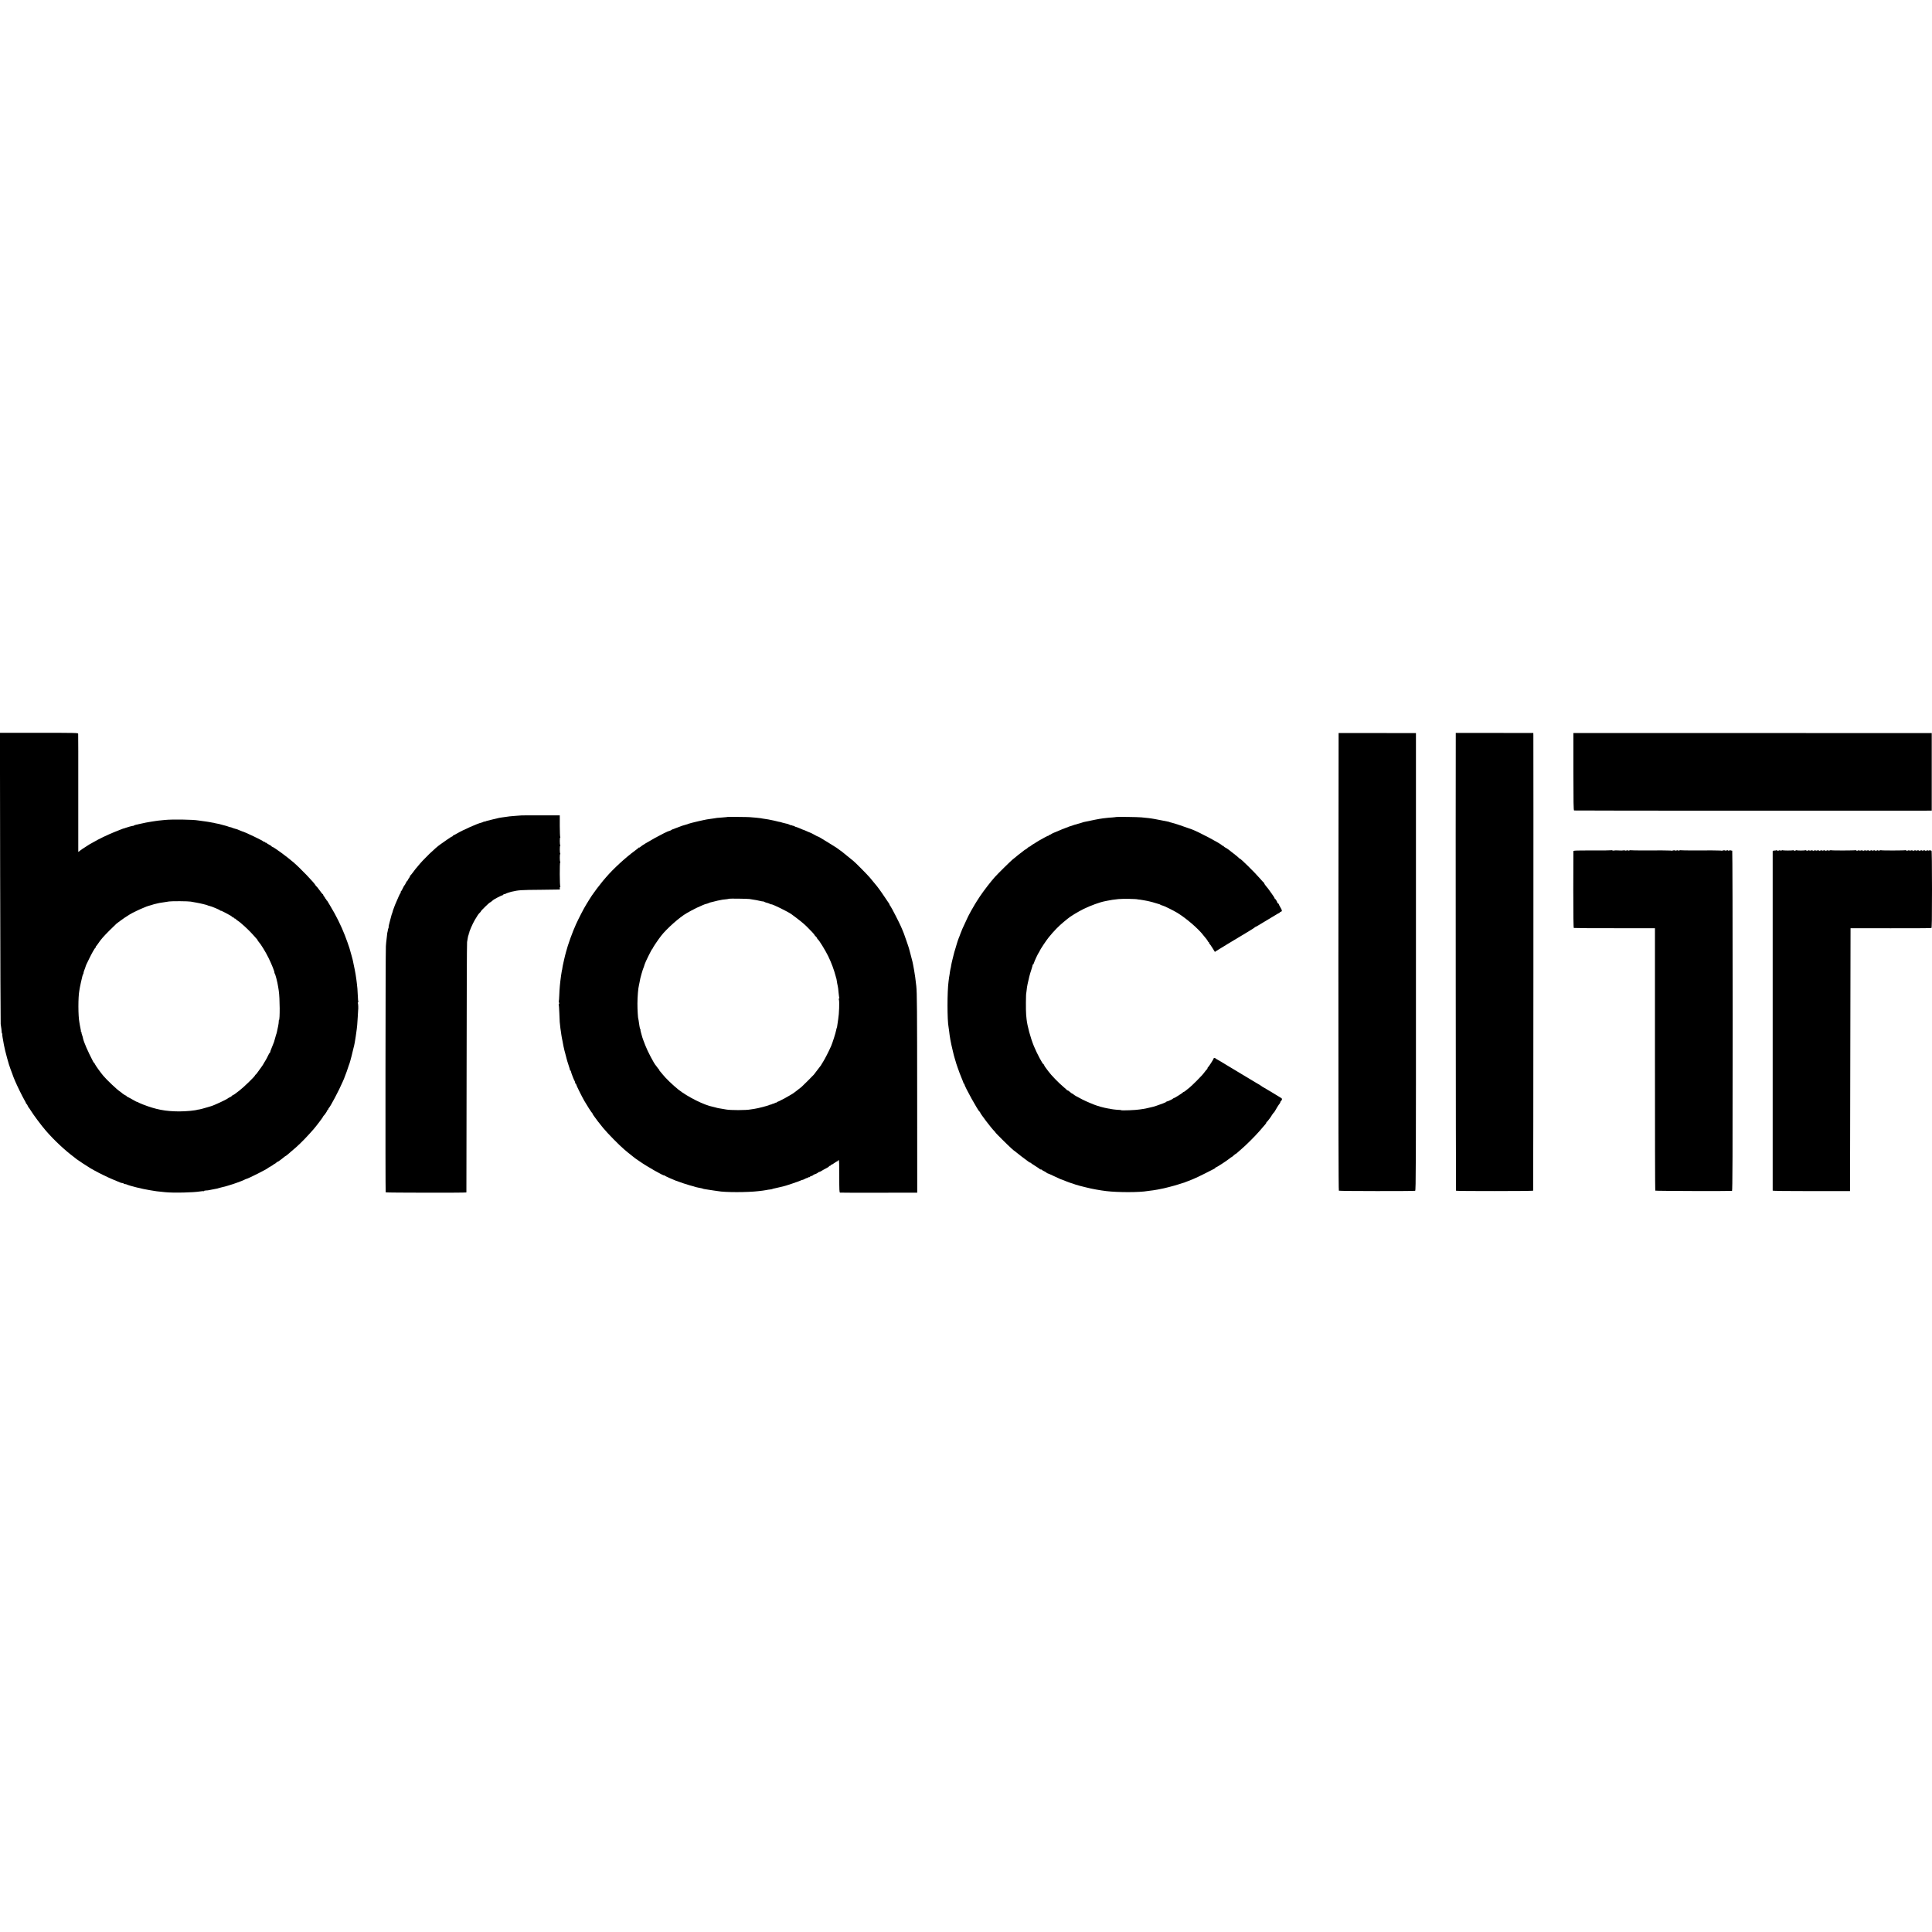 <?xml version="1.0" standalone="no"?>
<!DOCTYPE svg PUBLIC "-//W3C//DTD SVG 20010904//EN"
 "http://www.w3.org/TR/2001/REC-SVG-20010904/DTD/svg10.dtd">
<svg version="1.0" xmlns="http://www.w3.org/2000/svg"
 width="3712pt" height="3712pt" viewBox="0 0 3712 3712"
 preserveAspectRatio="xMidYMid meet">
<g transform="translate(0,3712) scale(0.1,-0.1)"
fill="#000000" stroke="none">
<path d="M3 20263 c3 -1528 7 -2796 10 -2818 13 -80 19 -131 20 -157 0 -16 5
-28 9 -28 5 0 6 -4 3 -10 -5 -8 4 -68 30 -205 22 -119 98 -397 125 -460 5 -11
18 -47 30 -80 11 -33 24 -69 29 -80 5 -11 19 -45 31 -75 35 -84 140 -298 179
-365 20 -33 34 -63 33 -67 -1 -5 2 -8 7 -8 5 0 14 -14 21 -31 7 -17 18 -36 24
-42 7 -7 23 -30 36 -52 50 -82 207 -293 290 -388 162 -187 370 -381 545 -511
22 -17 42 -33 45 -36 8 -9 230 -155 273 -179 20 -11 54 -31 75 -42 79 -45 272
-139 350 -170 109 -44 126 -51 144 -60 10 -5 27 -9 37 -9 11 0 23 -4 26 -10 3
-5 15 -10 26 -10 10 0 27 -4 37 -9 49 -24 301 -87 432 -107 19 -3 46 -7 60
-10 44 -9 91 -15 245 -30 161 -16 532 -8 675 15 30 5 58 7 63 4 4 -2 7 -1 7 4
0 4 17 9 38 10 20 0 47 3 58 6 12 3 37 8 55 11 63 10 127 25 159 36 14 5 39
11 55 14 17 3 53 12 80 21 28 9 57 18 65 20 41 10 229 78 260 95 19 10 38 19
43 19 31 3 398 188 417 210 3 3 25 17 50 30 25 14 51 31 58 38 7 7 17 13 21
13 4 0 17 9 28 20 12 11 27 21 34 22 7 2 20 10 29 18 9 8 27 22 40 30 12 8 34
25 48 38 14 12 28 22 31 22 4 0 21 13 38 28 17 16 52 46 79 68 104 84 231 208
343 333 36 41 71 79 76 85 44 49 185 235 185 245 0 5 3 11 8 13 11 5 72 95 72
107 0 6 5 11 10 11 6 0 10 6 10 14 0 8 4 16 8 18 21 9 198 343 266 503 10 22
21 49 26 60 20 46 86 230 95 265 1 3 4 12 8 20 13 34 71 258 81 311 1 8 5 23
9 34 3 11 8 38 12 59 3 21 8 48 10 60 3 12 7 37 9 56 3 19 7 51 10 70 16 104
25 199 31 330 2 58 5 107 6 110 5 19 3 118 -4 133 -5 10 -4 17 3 17 6 0 9 4 5
10 -3 5 -8 58 -10 117 -4 106 -10 183 -20 253 -3 19 -7 51 -9 70 -9 66 -17
115 -32 190 -9 41 -18 84 -20 95 -2 11 -6 31 -9 45 -4 14 -8 36 -11 50 -3 14
-11 45 -19 70 -13 46 -36 127 -41 145 -6 22 -61 177 -86 240 -73 189 -173 390
-280 566 -24 38 -47 79 -53 89 -5 11 -13 20 -17 20 -5 0 -8 7 -8 15 0 8 -4 15
-10 15 -5 0 -10 5 -10 10 0 6 -9 20 -20 32 -11 12 -20 28 -20 35 0 7 -4 13 -8
13 -5 0 -33 34 -62 75 -29 41 -56 75 -60 75 -4 0 -11 9 -16 19 -22 47 -290
326 -423 441 -132 114 -387 300 -411 300 -5 0 -10 3 -10 8 0 4 -21 19 -47 32
-27 14 -49 28 -51 33 -2 4 -10 7 -18 7 -8 0 -14 5 -14 11 0 5 -4 8 -9 4 -5 -3
-12 -1 -16 5 -11 18 -367 188 -410 196 -5 1 -28 10 -50 20 -22 10 -42 18 -45
19 -43 11 -97 28 -105 33 -5 4 -19 8 -30 9 -11 2 -29 7 -40 12 -11 5 -42 14
-70 21 -27 7 -61 16 -75 20 -14 5 -42 12 -64 15 -21 3 -41 7 -45 9 -3 3 -25 7
-47 10 -22 4 -51 9 -64 12 -14 3 -36 7 -50 8 -14 2 -50 7 -80 11 -30 3 -66 9
-80 11 -96 18 -500 24 -640 10 -132 -13 -151 -15 -186 -21 -19 -3 -51 -8 -71
-11 -21 -3 -48 -7 -60 -10 -13 -2 -35 -6 -50 -9 -16 -3 -49 -10 -74 -16 -26
-6 -55 -12 -65 -14 -11 -2 -19 -4 -19 -5 0 -1 -13 -4 -30 -6 -16 -3 -35 -10
-41 -15 -7 -5 -16 -9 -20 -7 -9 2 -115 -27 -144 -39 -8 -4 -19 -8 -25 -8 -10
-2 -36 -11 -70 -25 -11 -5 -66 -27 -123 -49 -122 -49 -303 -136 -386 -186 -32
-19 -60 -35 -63 -35 -3 0 -30 -17 -61 -37 -31 -21 -64 -42 -74 -48 -10 -5 -37
-24 -61 -42 l-43 -32 0 1127 c1 620 0 1135 -2 1145 -4 16 -48 17 -753 17
l-750 0 4 -2777z m3662 -466 c17 -4 62 -11 100 -18 77 -13 211 -45 225 -54 6
-4 19 -8 31 -10 45 -9 209 -78 209 -88 0 -6 3 -7 6 -4 4 4 41 -12 83 -35 42
-23 88 -48 102 -55 15 -7 32 -20 39 -28 7 -8 19 -15 26 -15 8 0 14 -4 14 -10
0 -5 7 -10 15 -10 8 0 15 -3 15 -7 0 -5 17 -19 38 -33 20 -14 39 -27 42 -30 3
-3 23 -20 45 -39 67 -57 162 -150 217 -213 29 -34 59 -67 66 -74 6 -7 12 -16
12 -20 0 -4 9 -17 19 -28 42 -45 135 -197 191 -311 62 -126 125 -285 112 -285
-4 0 -2 -4 3 -8 14 -10 55 -166 71 -272 3 -19 8 -48 10 -65 22 -141 24 -565 4
-565 -3 0 -5 -12 -4 -27 0 -15 -5 -55 -12 -89 -7 -33 -16 -74 -19 -90 -8 -39
-13 -59 -15 -59 -1 0 -3 -8 -6 -17 -7 -30 -23 -86 -39 -138 -2 -7 -13 -35 -46
-115 -16 -38 -29 -75 -29 -82 0 -7 -4 -13 -8 -13 -5 0 -18 -23 -31 -51 -12
-29 -38 -76 -57 -106 -18 -29 -34 -55 -34 -58 0 -4 -24 -39 -110 -157 -18 -27
-37 -48 -42 -48 -4 0 -8 -5 -8 -12 0 -17 -226 -236 -300 -291 -36 -27 -73 -55
-83 -63 -10 -8 -29 -20 -43 -26 -13 -6 -24 -14 -24 -18 0 -4 -14 -13 -31 -20
-17 -7 -36 -18 -42 -24 -24 -22 -280 -141 -327 -151 -8 -2 -35 -10 -60 -18
-53 -18 -168 -47 -178 -46 -4 1 -9 0 -12 -1 -45 -17 -223 -34 -360 -34 -259 1
-443 36 -690 132 -52 20 -98 41 -102 47 -4 5 -8 7 -8 3 0 -7 -49 18 -135 69
-22 13 -48 26 -57 30 -10 3 -18 9 -18 14 0 5 -5 9 -11 9 -9 0 -73 43 -89 60
-3 3 -16 13 -30 22 -52 33 -254 224 -318 302 -51 61 -145 192 -153 212 -4 12
-12 25 -18 28 -5 4 -16 19 -24 34 -105 203 -176 368 -192 442 -2 8 -4 16 -4
18 -1 1 -1 4 -1 7 -1 3 -7 23 -15 45 -8 22 -12 40 -8 40 3 0 0 7 -7 15 -7 8
-10 15 -7 15 3 0 1 19 -5 43 -5 23 -11 56 -14 72 -2 17 -6 41 -9 54 -24 121
-25 481 -1 606 2 11 7 40 11 65 4 25 14 72 22 105 15 58 18 75 27 114 3 11 10
29 16 40 6 12 8 21 5 21 -2 0 5 24 16 53 12 28 22 59 24 68 2 9 8 25 13 35 6
11 30 60 53 109 51 106 109 209 121 213 4 2 8 10 8 17 0 7 3 15 8 17 4 2 21
24 38 50 51 77 103 136 224 257 63 62 122 119 130 126 8 6 42 31 75 56 57 42
89 64 180 121 47 29 197 101 257 124 24 9 52 20 63 26 12 5 27 10 35 12 8 1
38 10 65 19 28 9 61 19 75 21 14 3 25 5 25 6 0 3 81 18 145 26 25 4 65 10 90
14 51 8 369 6 415 -3z"/>
<path d="M25719 23036 c-1 0 -3 -1978 -4 -4394 -1 -2924 2 -4395 9 -4399 14
-9 1447 -10 1466 -2 14 7 16 448 15 4401 l0 4393 -742 1 c-409 1 -744 1 -744
0z"/>
<path d="M27970 22941 c-4 -1171 1 -8695 5 -8699 9 -9 1476 -8 1482 1 4 7 7
8415 4 8743 l-1 51 -745 1 -745 0 0 -97z"/>
<path d="M30230 22294 c0 -585 3 -743 13 -746 6 -2 1556 -4 3442 -4 l3430 1 0
745 0 745 -3442 1 -3443 0 0 -742z"/>
<path d="M10017 21453 c-1 0 -45 -4 -97 -7 -52 -4 -111 -8 -130 -11 -43 -5
-116 -15 -150 -21 -14 -2 -36 -6 -50 -8 -14 -2 -72 -16 -130 -31 -58 -15 -109
-28 -115 -29 -5 -1 -16 -5 -22 -9 -7 -5 -13 -6 -13 -2 0 3 -9 1 -21 -5 -11 -6
-28 -13 -38 -15 -68 -13 -358 -142 -471 -209 -25 -15 -53 -29 -62 -33 -10 -3
-18 -9 -18 -14 0 -5 -5 -9 -11 -9 -6 0 -54 -30 -106 -67 -52 -38 -105 -75
-118 -83 -98 -66 -325 -284 -435 -420 -25 -30 -47 -57 -50 -60 -3 -3 -25 -32
-49 -65 -25 -33 -48 -62 -53 -63 -4 -2 -6 -8 -2 -13 3 -5 0 -9 -6 -9 -6 0 -8
-4 -5 -10 3 -5 2 -10 -3 -10 -5 0 -15 -13 -22 -30 -7 -16 -16 -30 -20 -30 -4
0 -15 -18 -25 -40 -10 -22 -21 -40 -24 -40 -3 0 -17 -25 -31 -55 -14 -30 -28
-55 -32 -55 -5 0 -8 -9 -8 -19 0 -11 -3 -21 -8 -23 -6 -2 -44 -86 -102 -223
-14 -34 -35 -90 -36 -97 -1 -5 -2 -9 -4 -10 -1 -2 -3 -11 -5 -21 -2 -10 -7
-26 -11 -35 -4 -9 -8 -21 -10 -27 -1 -5 -16 -59 -32 -120 -17 -60 -28 -113
-26 -117 3 -5 2 -14 -3 -20 -4 -7 -9 -24 -11 -38 -1 -14 -5 -32 -8 -40 -3 -8
-7 -38 -9 -65 -2 -28 -6 -64 -9 -80 -3 -17 -9 -73 -12 -125 -8 -111 -11 -4718
-4 -4729 6 -8 1549 -10 1551 -2 1 3 2 1082 4 2396 1 1315 5 2401 9 2415 3 14
9 45 12 70 3 25 10 53 15 63 6 9 7 17 3 17 -3 0 -1 7 6 15 7 8 10 15 7 15 -12
0 63 173 107 247 49 84 71 116 99 141 9 9 17 19 17 23 0 11 162 169 174 169 5
0 34 22 60 46 18 17 167 94 182 94 8 0 14 5 14 10 0 6 8 10 18 10 10 0 22 4
28 8 7 7 71 29 109 38 143 33 178 35 565 38 195 2 358 4 363 5 4 0 5 12 3 26
-3 15 0 25 7 25 8 0 8 3 2 8 -12 9 -14 462 -2 462 5 0 5 6 0 13 -10 16 -10
147 0 147 5 0 5 6 0 13 -10 16 -10 147 0 147 5 0 5 6 0 13 -10 16 -10 147 0
147 5 0 5 6 0 13 -4 6 -7 102 -8 211 l0 200 -368 0 c-203 1 -369 0 -370 -1z"/>
<path d="M13988 21425 c-2 -2 -43 -6 -93 -10 -114 -8 -142 -11 -185 -20 -19
-4 -51 -8 -70 -10 -19 -2 -46 -6 -60 -9 -14 -3 -41 -9 -60 -12 -19 -3 -62 -13
-95 -21 -33 -8 -67 -16 -75 -18 -29 -6 -105 -26 -120 -32 -8 -4 -17 -7 -20 -8
-16 -5 -97 -29 -105 -31 -5 -2 -46 -17 -90 -34 -44 -17 -85 -32 -91 -34 -7 -1
-18 -7 -26 -14 -8 -6 -23 -13 -34 -15 -60 -10 -503 -254 -561 -309 -13 -12
-23 -17 -23 -12 0 5 -4 4 -8 -2 -4 -6 -34 -30 -67 -54 -184 -134 -422 -353
-560 -514 -27 -33 -55 -64 -60 -70 -6 -6 -33 -40 -60 -76 -27 -36 -52 -67 -55
-70 -3 -3 -26 -34 -51 -70 -24 -36 -47 -67 -50 -70 -3 -3 -26 -38 -50 -78 -24
-40 -52 -85 -61 -100 -38 -60 -137 -252 -190 -367 -68 -148 -159 -401 -193
-535 -2 -8 -11 -41 -19 -72 -9 -32 -18 -72 -21 -90 -3 -18 -10 -49 -15 -68 -5
-20 -12 -55 -15 -79 -3 -24 -7 -47 -10 -50 -2 -4 -8 -43 -14 -87 -22 -157 -31
-254 -36 -392 -2 -57 -6 -106 -9 -109 -3 -3 -1 -14 4 -24 7 -12 7 -20 0 -24
-6 -4 -8 -11 -5 -16 3 -5 8 -73 11 -151 2 -79 6 -161 8 -183 12 -115 16 -152
21 -175 2 -14 7 -45 10 -70 3 -25 13 -79 22 -120 8 -41 16 -84 18 -95 1 -11 3
-20 4 -20 1 0 4 -11 6 -25 2 -14 13 -59 25 -100 11 -41 23 -86 26 -100 2 -14
19 -68 36 -120 18 -52 31 -98 30 -102 -1 -5 3 -8 8 -8 6 0 10 -8 10 -17 0 -18
63 -179 74 -190 3 -4 6 -15 6 -25 0 -10 5 -18 10 -18 6 0 10 -6 10 -14 0 -15
107 -230 156 -316 47 -82 136 -221 151 -235 8 -8 12 -15 8 -15 -4 0 37 -59
102 -145 8 -10 71 -89 103 -129 80 -98 318 -340 404 -411 27 -22 56 -47 65
-55 9 -8 33 -27 53 -42 20 -15 42 -33 50 -40 7 -7 27 -22 43 -34 17 -11 59
-41 95 -65 134 -94 460 -278 460 -262 0 5 4 3 8 -3 4 -5 48 -27 97 -48 50 -21
104 -43 120 -51 17 -7 86 -31 155 -54 106 -34 138 -43 190 -56 3 -1 12 -4 20
-7 8 -4 44 -12 80 -19 36 -6 69 -14 75 -17 5 -3 18 -7 30 -8 11 -1 47 -7 80
-13 33 -6 81 -13 106 -16 26 -3 58 -8 70 -10 135 -26 572 -26 789 0 14 2 48 6
75 9 28 4 61 9 75 12 14 4 42 8 64 10 21 2 42 7 47 10 5 3 21 8 36 10 14 3 53
12 87 20 34 9 70 17 82 19 30 4 305 97 334 112 14 7 30 13 37 13 7 0 28 9 48
20 19 11 35 17 35 15 0 -3 10 1 23 10 13 8 27 12 30 8 4 -3 7 -1 7 5 0 6 14
13 30 17 17 4 30 11 30 16 0 6 5 7 10 4 6 -3 10 -1 10 4 0 6 3 10 8 9 9 -2 65
24 73 35 3 5 12 9 20 10 8 2 21 7 29 12 25 16 73 43 118 66 23 13 42 26 42 31
0 4 7 8 15 8 8 0 15 5 15 10 0 6 5 10 11 10 7 0 34 16 60 35 27 19 54 35 59
35 6 0 10 5 10 10 0 6 6 10 13 10 10 0 12 -65 12 -310 0 -268 2 -311 15 -314
8 -2 345 -3 749 -2 l734 1 -1 1850 c-1 1673 -3 1991 -17 2120 -12 113 -30 242
-41 300 -3 11 -7 35 -10 54 -3 18 -8 43 -10 55 -3 11 -9 39 -13 61 -5 22 -21
83 -35 135 -15 52 -29 105 -31 116 -3 12 -25 80 -50 150 -25 71 -47 134 -49
139 -2 6 -11 28 -20 50 -10 22 -25 58 -34 80 -29 69 -182 367 -202 393 -11 13
-20 29 -20 34 0 5 -4 14 -10 21 -5 7 -44 64 -86 127 -42 63 -91 133 -108 155
-17 22 -34 45 -38 50 -11 14 -75 92 -133 161 -54 64 -292 304 -323 326 -11 7
-41 32 -68 55 -41 35 -93 77 -149 121 -5 4 -26 18 -45 32 -19 13 -37 27 -40
30 -3 3 -14 11 -25 17 -11 7 -69 43 -130 81 -144 90 -222 136 -227 132 -1 -1
-27 12 -56 29 -29 17 -55 31 -58 31 -3 0 -31 12 -62 26 -54 25 -101 44 -112
46 -3 1 -28 11 -56 24 -28 12 -60 24 -70 26 -10 2 -21 6 -24 10 -3 4 -15 9
-25 11 -11 1 -26 6 -32 10 -7 5 -13 6 -13 2 0 -3 -13 1 -30 10 -16 8 -31 15
-32 14 -2 -1 -23 4 -48 11 -25 7 -52 14 -60 15 -8 2 -15 4 -15 5 0 2 -16 5
-58 13 -15 3 -35 8 -45 11 -9 3 -28 7 -42 10 -54 11 -81 16 -107 22 -27 5 -72
12 -123 19 -14 2 -25 4 -25 5 0 1 -20 3 -45 5 -25 2 -45 4 -45 5 0 1 -27 3
-60 5 -33 2 -60 4 -60 5 0 3 -414 7 -417 5z m412 -1578 c37 -5 101 -16 135
-22 20 -4 44 -9 97 -21 15 -3 29 -4 30 -3 2 1 14 -3 26 -10 13 -7 35 -15 49
-17 14 -3 39 -12 54 -20 16 -8 29 -12 29 -10 0 16 324 -142 389 -191 152 -112
229 -174 291 -235 84 -83 150 -154 150 -163 0 -3 11 -16 25 -29 14 -13 25 -28
25 -34 0 -6 6 -15 13 -19 24 -16 143 -209 199 -323 62 -128 110 -257 144 -385
11 -43 11 -45 14 -47 1 -2 3 -14 5 -28 5 -36 15 -91 22 -120 6 -27 6 -29 17
-140 4 -41 9 -78 12 -81 2 -4 0 -10 -6 -14 -6 -4 -7 -13 -2 -23 13 -27 4 -278
-13 -372 -7 -42 -18 -114 -20 -136 -1 -11 -4 -24 -7 -30 -3 -5 -9 -27 -13 -49
-9 -51 -71 -246 -97 -305 -45 -101 -121 -250 -153 -299 -19 -29 -35 -55 -35
-57 0 -3 -4 -10 -10 -17 -5 -7 -35 -45 -66 -86 -31 -41 -62 -81 -68 -89 -14
-17 -220 -223 -238 -237 -7 -6 -38 -30 -68 -53 -30 -23 -59 -46 -65 -50 -59
-47 -320 -189 -337 -184 -5 1 -8 -3 -8 -10 0 -6 -3 -8 -7 -5 -3 4 -17 0 -30
-8 -13 -9 -23 -13 -23 -10 0 3 -13 -1 -30 -10 -16 -9 -30 -13 -30 -9 0 4 -6 2
-13 -4 -15 -13 -230 -69 -294 -77 -27 -4 -59 -9 -73 -11 -86 -17 -386 -17
-470 -1 -14 3 -47 9 -75 13 -27 4 -54 8 -60 10 -5 1 -21 4 -35 7 -14 3 -32 8
-40 11 -8 3 -26 7 -40 10 -166 30 -489 191 -668 333 -104 83 -251 225 -303
293 -15 19 -37 45 -48 58 -12 12 -18 22 -14 22 4 0 3 4 -2 8 -6 4 -22 23 -35
42 -13 19 -27 37 -30 40 -30 28 -159 272 -201 383 -17 45 -35 91 -39 102 -10
24 -29 84 -35 111 -2 10 -8 34 -14 52 -5 17 -7 32 -5 32 3 0 2 6 -3 13 -4 6
-8 17 -9 22 -1 6 -5 24 -8 40 -3 17 -9 53 -12 80 -3 28 -8 53 -10 56 -7 13
-18 189 -17 300 1 133 13 284 29 349 3 14 8 35 10 48 5 29 12 62 17 87 7 31
38 138 44 155 3 8 7 20 9 25 1 6 8 24 15 40 6 17 14 39 16 50 5 27 134 289
145 293 4 2 8 7 8 12 0 10 104 165 160 237 107 139 362 365 495 439 11 6 47
27 80 45 56 32 159 81 230 110 36 15 33 14 70 24 17 4 35 10 40 14 6 3 13 6
18 7 4 1 8 2 10 4 2 2 28 8 62 15 11 3 47 11 80 20 62 15 126 25 183 29 17 2
34 5 37 8 6 5 347 1 395 -5z"/>
<path d="M21446 21423 c-2 -2 -37 -6 -77 -9 -41 -2 -92 -7 -114 -10 -22 -3
-53 -7 -70 -8 -16 -2 -32 -5 -35 -6 -3 -1 -8 -2 -12 -1 -6 1 -157 -30 -318
-64 -8 -2 -26 -8 -40 -13 -14 -5 -28 -10 -33 -10 -12 -1 -180 -52 -202 -62
-11 -5 -47 -19 -80 -31 -33 -12 -79 -30 -102 -41 -41 -18 -92 -39 -103 -43
-23 -8 -49 -21 -71 -36 -14 -10 -29 -16 -33 -12 -3 3 -6 0 -6 -7 0 -7 -3 -11
-6 -8 -3 4 -33 -10 -67 -29 -34 -19 -87 -49 -117 -65 -30 -17 -57 -34 -60 -37
-3 -3 -21 -15 -40 -25 -19 -10 -45 -28 -57 -39 -13 -11 -23 -17 -23 -14 0 6
-26 -13 -55 -40 -8 -7 -16 -13 -20 -13 -3 0 -11 -5 -18 -10 -7 -6 -30 -24 -52
-41 -57 -43 -97 -74 -121 -96 -12 -10 -39 -31 -60 -48 -37 -30 -282 -271 -340
-336 -76 -85 -205 -251 -282 -365 -39 -58 -99 -153 -105 -165 -4 -8 -21 -36
-37 -64 -17 -27 -38 -66 -48 -85 -10 -19 -24 -46 -32 -60 -8 -14 -15 -27 -15
-30 -1 -3 -21 -45 -44 -95 -60 -126 -68 -146 -97 -222 -13 -38 -29 -77 -34
-88 -8 -18 -29 -83 -37 -110 -1 -5 -14 -48 -28 -95 -15 -47 -28 -94 -30 -105
-2 -11 -13 -56 -25 -100 -11 -44 -23 -98 -26 -119 -2 -21 -6 -42 -9 -46 -2 -3
-7 -29 -11 -56 -3 -27 -8 -58 -10 -69 -3 -11 -7 -38 -10 -60 -2 -22 -7 -53 -9
-70 -27 -189 -27 -750 0 -880 3 -11 7 -42 10 -70 12 -114 33 -230 66 -364 12
-47 23 -95 25 -105 2 -11 11 -42 20 -70 10 -28 17 -52 16 -53 -2 -4 67 -204
78 -228 6 -11 16 -38 24 -60 8 -22 22 -58 32 -80 10 -22 17 -43 16 -47 -1 -5
3 -8 8 -8 6 0 10 -6 10 -14 0 -37 271 -526 292 -526 4 0 8 -5 8 -11 0 -21 211
-299 278 -366 13 -13 21 -23 18 -23 -6 0 240 -246 304 -302 29 -27 54 -48 56
-48 3 0 17 -11 32 -24 24 -22 181 -142 247 -189 13 -10 28 -17 31 -16 4 0 10
-3 13 -8 3 -5 42 -31 86 -58 44 -27 82 -53 83 -57 2 -5 12 -8 23 -8 10 0 19
-3 19 -8 0 -4 15 -13 33 -21 17 -8 40 -21 51 -30 10 -9 20 -15 22 -14 2 2 57
-22 121 -53 65 -31 122 -57 128 -59 5 -1 21 -7 35 -12 14 -6 43 -18 65 -26 22
-8 49 -18 60 -23 11 -4 22 -8 25 -9 17 -4 88 -28 105 -35 18 -7 143 -41 170
-46 6 -1 28 -6 50 -12 80 -22 259 -54 370 -67 227 -27 641 -26 792 1 16 3 46
7 68 9 22 2 40 4 40 5 0 1 14 3 30 5 17 2 41 6 55 9 14 3 39 8 55 11 56 8 270
63 350 90 44 14 87 28 95 30 8 2 16 4 18 5 1 2 5 3 10 5 4 1 21 7 37 14 17 6
66 26 110 43 44 18 152 68 239 113 204 103 196 98 196 107 0 5 5 8 10 8 14 0
204 123 257 166 23 19 44 34 48 34 3 0 20 13 38 30 18 16 35 30 39 30 4 0 18
10 31 23 12 12 50 45 82 72 87 74 261 247 350 350 123 142 125 144 125 154 0
5 3 11 8 13 12 5 102 127 102 138 0 6 5 10 10 10 6 0 10 7 10 15 0 8 4 15 9
15 5 0 16 12 24 28 21 41 80 135 95 150 6 7 12 20 12 28 0 8 3 14 8 14 4 0 12
11 18 25 10 21 9 26 -15 42 -45 29 -334 203 -338 203 -3 0 -19 10 -36 23 -33
23 -62 41 -86 53 -8 4 -95 57 -195 117 -100 60 -190 115 -201 121 -11 6 -83
49 -160 96 -77 47 -149 90 -160 97 -11 7 -31 18 -45 25 -14 7 -27 15 -30 19
-11 13 -40 18 -40 6 0 -14 -100 -170 -112 -175 -4 -2 -8 -10 -8 -17 0 -7 -3
-15 -7 -17 -5 -1 -23 -23 -42 -48 -49 -64 -50 -65 -158 -175 -55 -55 -116
-113 -137 -130 -21 -16 -53 -42 -71 -57 -18 -16 -37 -28 -43 -28 -6 0 -12 -4
-14 -9 -4 -10 -164 -111 -177 -111 -5 0 -11 -3 -13 -7 -4 -10 -110 -59 -116
-55 -3 2 -8 -1 -11 -6 -3 -6 -33 -20 -66 -32 -33 -12 -83 -30 -111 -40 -28
-11 -62 -21 -75 -24 -43 -9 -63 -14 -106 -25 -23 -6 -61 -14 -85 -17 -24 -3
-54 -8 -68 -10 -67 -13 -360 -24 -360 -14 0 3 -21 6 -48 6 -57 2 -160 16 -182
24 -3 1 -8 2 -13 1 -8 -1 -133 28 -157 36 -8 3 -21 8 -27 10 -7 1 -19 5 -25 6
-55 16 -215 83 -291 122 -125 65 -149 79 -171 98 -11 9 -23 17 -26 17 -6 0
-22 12 -67 50 -7 5 -16 10 -22 10 -5 0 -11 3 -13 8 -1 4 -30 30 -63 57 -95 80
-238 227 -290 299 -11 16 -24 33 -30 40 -24 28 -55 76 -55 86 0 5 -4 10 -8 10
-18 0 -128 207 -187 350 -66 161 -127 388 -141 520 -2 19 -5 58 -8 85 -8 80
-5 420 3 420 1 0 4 21 6 46 4 43 9 77 19 124 25 116 42 185 69 265 17 52 30
98 29 103 -1 4 2 7 7 7 5 0 12 11 15 25 8 33 86 198 96 205 4 3 10 15 14 26 8
25 126 204 176 265 95 118 196 221 288 296 31 25 62 51 69 57 51 45 197 134
313 192 133 65 313 131 411 149 13 3 35 7 49 10 68 14 108 20 210 31 80 8 348
4 370 -6 3 -1 8 -2 12 -2 13 2 175 -26 218 -38 25 -7 50 -13 55 -14 6 -1 37
-11 70 -21 33 -10 62 -19 65 -19 3 -1 12 -6 20 -11 8 -5 23 -11 33 -12 29 -5
205 -92 287 -141 175 -107 411 -311 505 -437 17 -22 40 -51 53 -65 12 -14 25
-33 28 -42 3 -10 10 -18 15 -18 5 0 9 -6 9 -14 0 -8 4 -16 8 -18 4 -1 30 -38
56 -80 l48 -77 36 24 c42 27 337 206 572 346 85 51 157 96 158 101 2 4 7 8 12
8 5 0 71 38 147 85 76 46 158 96 183 110 25 14 59 34 75 45 17 11 38 23 48 26
9 4 17 10 17 14 0 4 9 10 20 13 28 7 25 28 -10 85 -16 27 -30 54 -30 60 0 5
-7 12 -15 16 -8 3 -14 9 -13 13 2 11 -35 73 -44 73 -5 0 -8 5 -8 11 0 7 -27
50 -61 96 -67 94 -66 93 -109 144 -16 20 -30 41 -30 47 0 6 -4 12 -8 14 -5 2
-39 39 -77 83 -98 114 -385 396 -385 378 0 -4 -6 0 -12 9 -7 9 -51 46 -98 82
-118 93 -120 95 -162 118 -21 12 -38 25 -38 30 0 4 -6 8 -14 8 -8 0 -16 3 -18
8 -12 28 -448 259 -578 307 -118 44 -365 126 -393 130 -17 3 -35 9 -40 12 -5
3 -21 7 -36 9 -14 2 -69 13 -121 24 -52 11 -111 22 -130 25 -19 2 -44 7 -55 9
-19 4 -71 10 -195 22 -63 7 -478 12 -484 7z"/>
<path d="M30958 20784 c-3 -3 -168 -5 -367 -4 -339 0 -361 -1 -361 -17 -1 -10
-1 -344 -2 -742 0 -476 3 -726 10 -730 6 -3 359 -6 785 -5 l774 0 0 -2516 c0
-1385 2 -2521 6 -2526 4 -7 1393 -11 1475 -5 9 1 12 662 12 3272 0 1798 -4
3268 -8 3265 -4 -2 -14 -1 -22 4 -7 4 -24 4 -37 -1 -14 -5 -23 -5 -23 1 0 6
-9 6 -23 1 -13 -5 -30 -6 -37 -1 -7 5 -23 4 -36 0 -12 -5 -24 -7 -26 -5 -2 2
-35 4 -73 4 -91 1 -103 1 -117 2 -7 0 -143 0 -302 -1 -159 0 -291 1 -293 4 -3
3 -16 1 -29 -4 -15 -6 -24 -6 -24 0 0 6 -9 6 -23 1 -13 -5 -30 -6 -37 -1 -7 5
-23 4 -36 0 -12 -5 -24 -7 -26 -5 -2 2 -35 4 -73 4 -91 1 -103 1 -117 2 -7 0
-143 0 -302 -1 -159 0 -291 1 -293 4 -3 3 -16 1 -29 -4 -15 -6 -24 -6 -24 0 0
6 -9 6 -23 1 -13 -5 -30 -6 -37 -1 -7 4 -21 5 -31 1 -10 -3 -50 -4 -89 -1 -38
3 -78 2 -88 -1 -9 -4 -24 -3 -33 2 -9 5 -19 6 -21 3z"/>
<path d="M34127 20783 c-4 -3 -20 -6 -37 -5 -16 0 -30 -5 -31 -11 -1 -16 -1
-6509 0 -6522 1 -7 256 -10 743 -10 l743 0 5 2526 5 2525 770 -1 c424 0 776 1
783 3 9 3 12 162 12 749 0 457 -4 742 -9 738 -5 -3 -12 -1 -16 4 -4 7 -15 7
-30 1 -16 -6 -25 -6 -25 1 0 6 -8 6 -21 -2 -14 -7 -24 -8 -31 -1 -7 7 -19 7
-34 2 -14 -6 -26 -6 -29 0 -4 6 -14 6 -27 -1 -14 -7 -23 -8 -30 -1 -7 7 -19 7
-34 2 -14 -6 -26 -6 -29 0 -4 6 -14 6 -27 -1 -14 -7 -23 -8 -30 -1 -7 7 -19 7
-34 2 -14 -6 -26 -6 -29 0 -4 6 -14 6 -26 -1 -14 -7 -24 -7 -33 0 -7 6 -15 8
-18 6 -7 -7 -459 -8 -465 -1 -3 3 -16 1 -29 -4 -14 -6 -26 -6 -29 0 -4 6 -14
6 -27 -1 -14 -7 -23 -8 -30 -1 -7 7 -19 7 -34 2 -14 -6 -26 -6 -29 0 -4 6 -14
6 -27 -1 -14 -7 -23 -8 -30 -1 -7 7 -19 7 -34 2 -14 -6 -26 -6 -29 0 -4 6 -14
6 -27 -1 -14 -7 -23 -8 -30 -1 -7 7 -19 7 -34 2 -14 -6 -26 -6 -29 0 -4 6 -14
6 -26 -1 -14 -7 -24 -7 -33 0 -7 6 -15 8 -18 6 -7 -7 -459 -8 -465 -1 -3 3
-16 1 -29 -4 -14 -6 -26 -6 -29 0 -4 6 -14 6 -27 -1 -14 -7 -23 -8 -30 -1 -7
7 -19 7 -34 2 -14 -6 -26 -6 -29 0 -4 6 -14 6 -27 -1 -14 -7 -23 -8 -30 -1 -7
7 -19 7 -34 2 -14 -6 -26 -6 -29 0 -4 6 -14 6 -27 -1 -14 -7 -23 -8 -30 -1 -7
7 -19 7 -34 2 -14 -6 -26 -6 -29 0 -4 6 -14 6 -26 -1 -14 -7 -24 -7 -33 0 -7
6 -15 8 -18 5 -8 -7 -157 -8 -165 -1 -3 4 -14 2 -25 -4 -13 -7 -23 -7 -32 0
-7 6 -16 8 -19 5 -7 -8 -187 -7 -194 0 -3 3 -14 1 -24 -4 -12 -7 -20 -7 -24 0
-4 7 -13 6 -26 -1 -14 -7 -24 -7 -33 0 -7 6 -16 8 -19 4z"/>
</g>
</svg>
